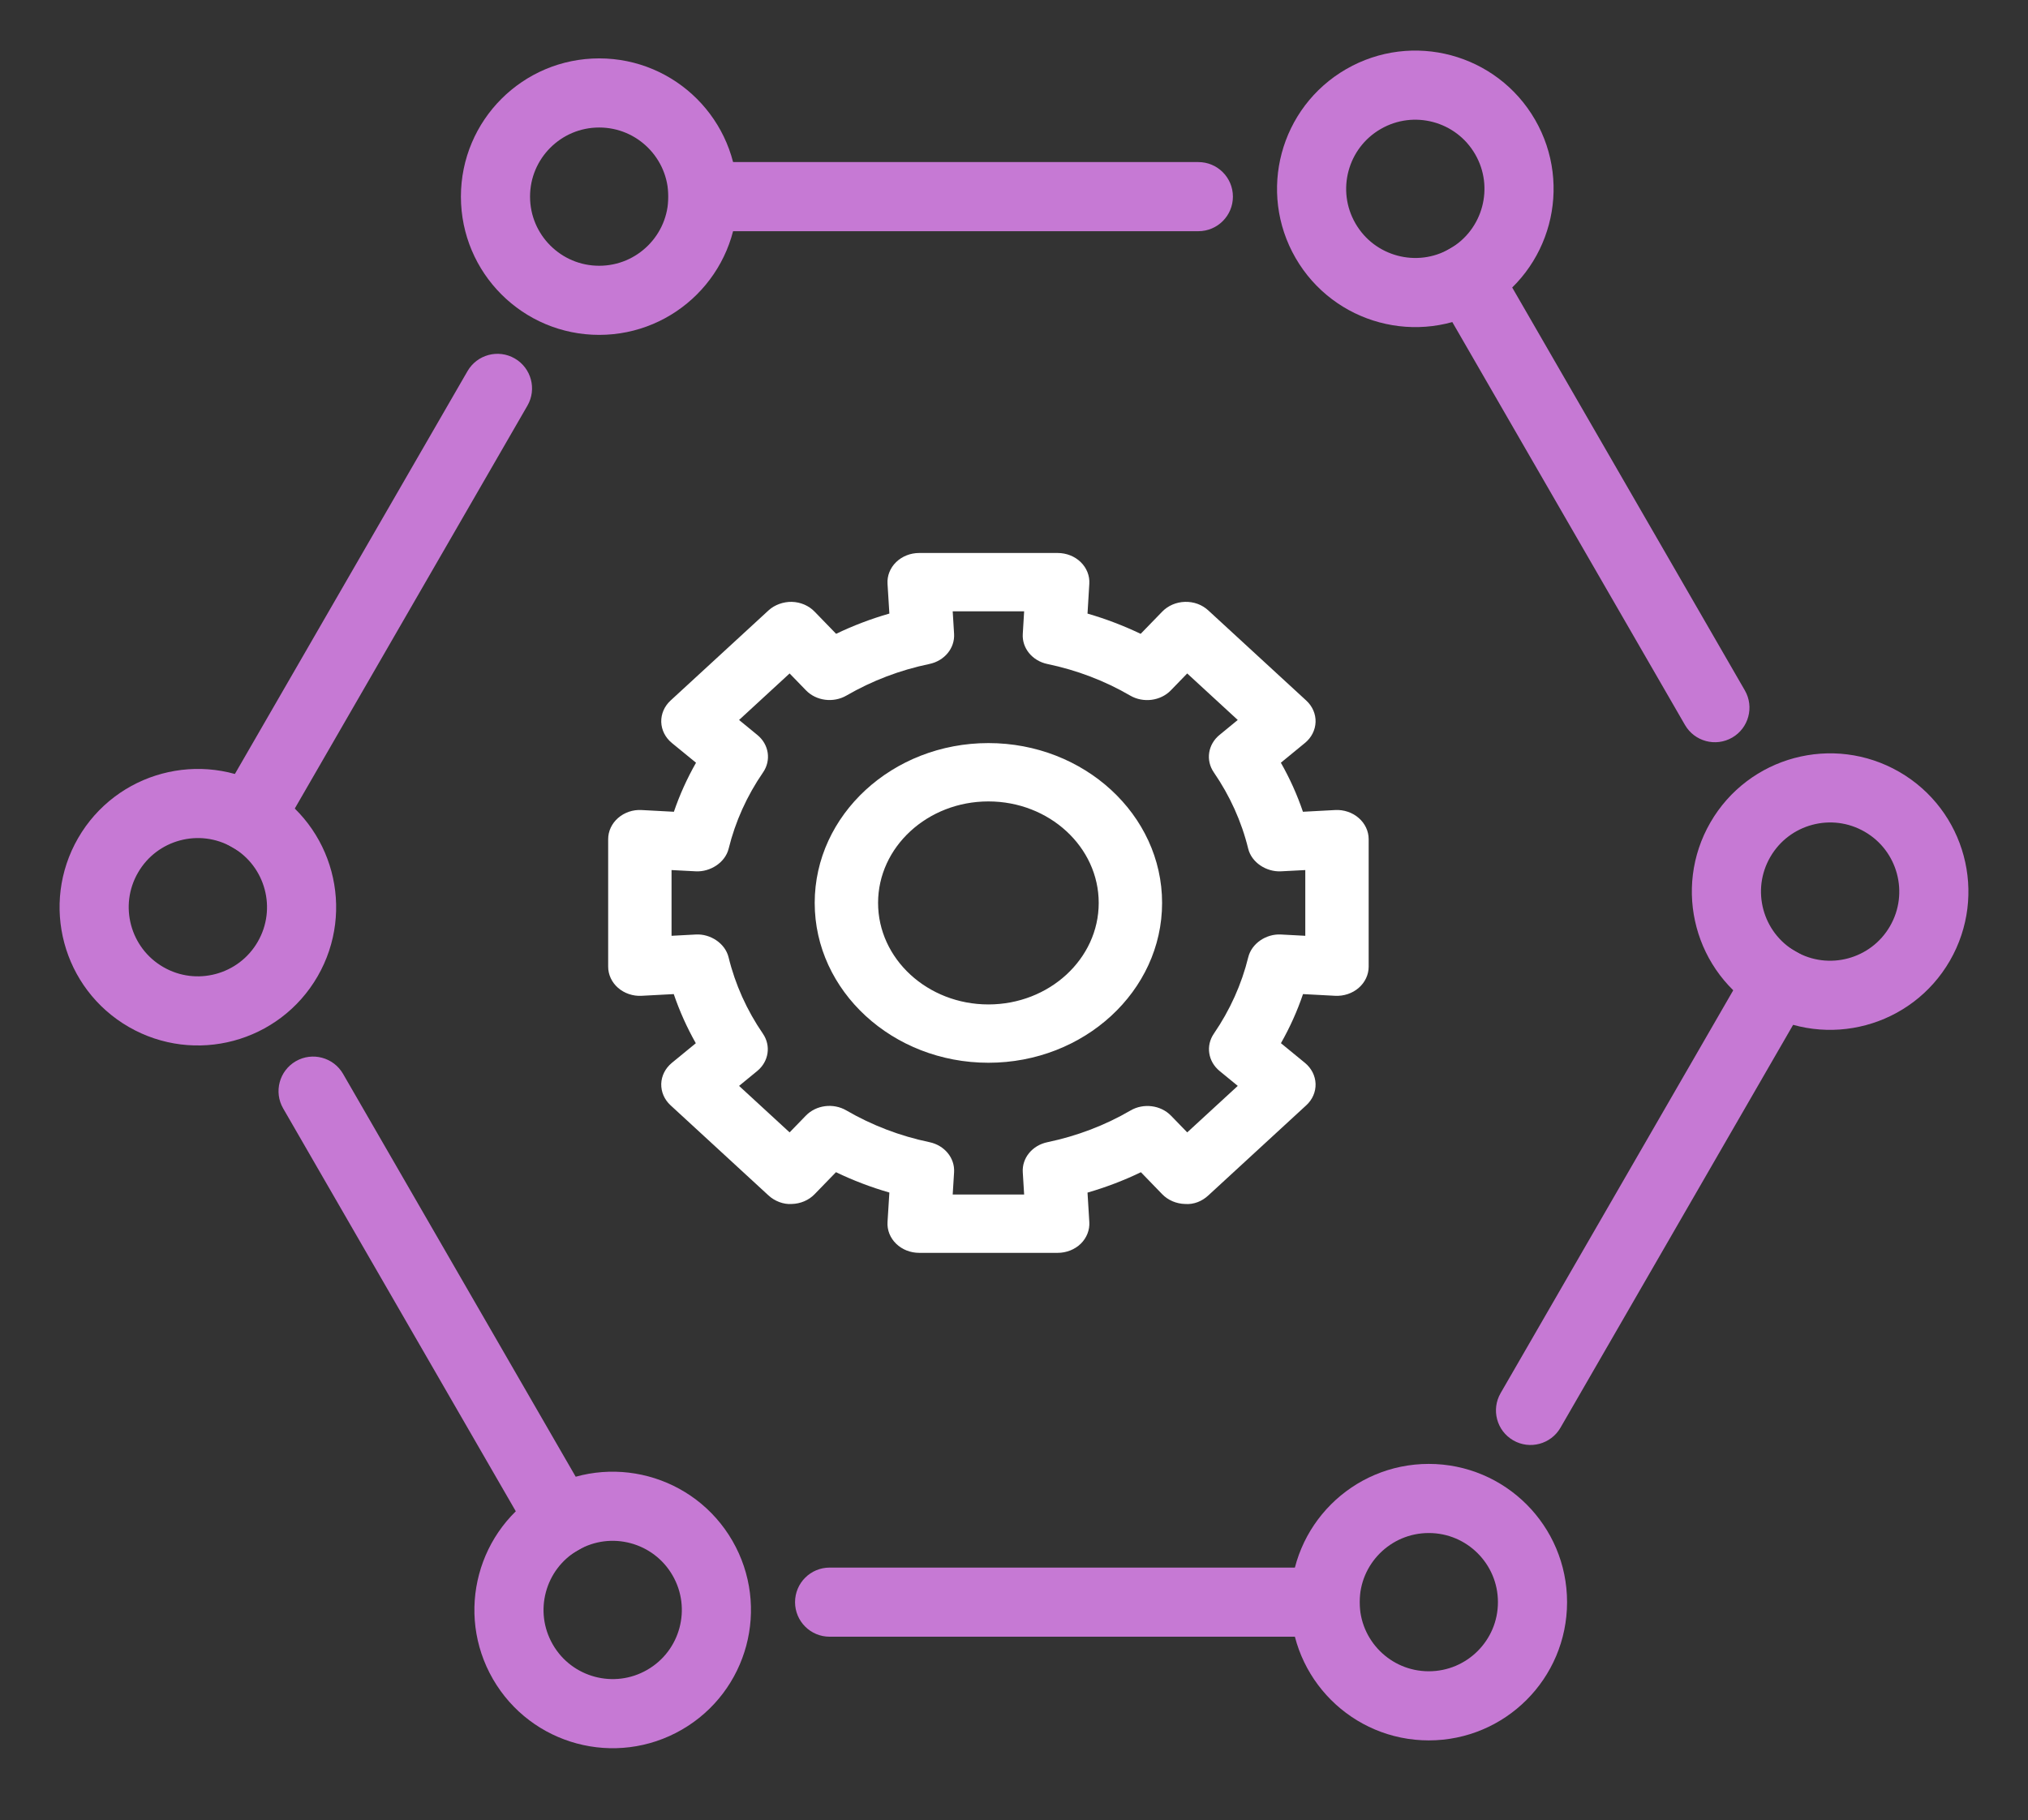 <?xml version="1.0" encoding="utf-8"?>
<svg width="88" height="79" viewBox="0 0 88 79" fill="none" xmlns="http://www.w3.org/2000/svg">
    <rect x="0" y="0" width="88" height="79" fill="#333333" stroke="none"/>
    <circle cx="26" cy="8.534" r="4.5" stroke="#C679D4" stroke-width="3"/>
    <path d="M51.999 10.034C52.828 10.034 53.499 9.363 53.499 8.534C53.499 7.706 52.828 7.034 51.999 7.034V10.034ZM29 10.034H51.999V7.034H29V10.034Z" fill="#C679D4"/>
    <circle cx="61.999" cy="69.534" r="4.5" transform="rotate(-180 61.999 69.534)" stroke="#C679D4" stroke-width="3"/>
    <path d="M35.999 68.034C35.171 68.034 34.499 68.706 34.499 69.534C34.499 70.363 35.171 71.034 35.999 71.034L35.999 68.034ZM58.999 68.034L35.999 68.034L35.999 71.034L58.999 71.034L58.999 68.034Z" fill="#C679D4"/>
    <circle cx="8.586" cy="39.373" r="4.5" transform="rotate(-60 8.586 39.373)" stroke="#C679D4" stroke-width="3"/>
    <path d="M22.886 17.606C23.3 16.889 23.054 15.972 22.336 15.557C21.619 15.143 20.702 15.389 20.287 16.106L22.886 17.606ZM11.386 37.525L22.886 17.606L20.287 16.106L8.787 36.025L11.386 37.525Z" fill="#C679D4"/>
    <circle cx="79.414" cy="38.696" r="4.5" transform="rotate(120 79.414 38.696)" stroke="#C679D4" stroke-width="3"/>
    <path d="M65.115 60.463C64.7 61.18 64.946 62.098 65.664 62.512C66.381 62.926 67.298 62.68 67.713 61.963L65.115 60.463ZM76.615 40.544L65.115 60.463L67.713 61.963L79.213 42.044L76.615 40.544Z" fill="#C679D4"/>
    <circle cx="26.586" cy="69.873" r="4.5" transform="rotate(-120 26.586 69.873)" stroke="#C679D4" stroke-width="3"/>
    <path d="M14.886 46.606C14.471 45.889 13.554 45.643 12.836 46.057C12.119 46.472 11.873 47.389 12.287 48.106L14.886 46.606ZM26.386 66.525L14.886 46.606L12.287 48.106L23.787 68.025L26.386 66.525Z" fill="#C679D4"/>
    <circle cx="61.414" cy="8.196" r="4.5" transform="rotate(60 61.414 8.196)" stroke="#C679D4" stroke-width="3"/>
    <path d="M73.115 31.463C73.529 32.18 74.446 32.426 75.164 32.012C75.881 31.598 76.127 30.68 75.713 29.963L73.115 31.463ZM61.614 11.544L73.115 31.463L75.713 29.963L64.213 10.044L61.614 11.544Z" fill="#C679D4"/>
    <path fill-rule="evenodd" clip-rule="evenodd" d="M47.676 39.187C47.676 41.617 45.529 43.593 42.89 43.593C40.25 43.593 38.102 41.617 38.102 39.187C38.102 36.757 40.25 34.782 42.89 34.782C45.529 34.782 47.676 36.757 47.676 39.187ZM50.426 39.187C50.426 35.362 47.045 32.25 42.89 32.25C38.733 32.25 35.352 35.362 35.352 39.187C35.352 43.012 38.733 46.124 42.89 46.124C47.045 46.124 50.426 43.012 50.426 39.187ZM41.4 50.876C41.438 50.259 40.986 49.707 40.33 49.57C39.053 49.304 37.84 48.84 36.726 48.193C36.158 47.862 35.414 47.957 34.966 48.421L34.263 49.146L32.07 47.128L32.858 46.482C33.359 46.07 33.463 45.385 33.104 44.862C32.404 43.841 31.902 42.725 31.614 41.544C31.465 40.939 30.822 40.522 30.195 40.558L29.14 40.614V37.761L30.199 37.816C30.822 37.846 31.468 37.436 31.618 36.832C31.908 35.655 32.41 34.541 33.112 33.52C33.471 32.997 33.367 32.311 32.866 31.9L32.07 31.247L34.263 29.228L34.971 29.958C35.418 30.422 36.164 30.515 36.73 30.187C37.841 29.543 39.053 29.081 40.328 28.817C40.986 28.68 41.438 28.128 41.4 27.509L41.34 26.531H44.44L44.381 27.511C44.341 28.128 44.793 28.681 45.449 28.818C46.726 29.084 47.935 29.544 49.045 30.19C49.61 30.517 50.356 30.424 50.805 29.962L51.516 29.228L53.709 31.247L52.917 31.897C52.415 32.309 52.31 32.995 52.669 33.519C53.37 34.54 53.874 35.654 54.162 36.832C54.311 37.436 54.95 37.846 55.581 37.816L56.64 37.761V40.614L55.584 40.558C54.95 40.522 54.314 40.939 54.165 41.544C53.876 42.719 53.374 43.836 52.673 44.86C52.314 45.384 52.419 46.068 52.919 46.48L53.71 47.128L51.517 49.146L50.816 48.424C50.367 47.959 49.617 47.867 49.056 48.196C47.945 48.843 46.732 49.304 45.45 49.572C44.793 49.708 44.341 50.26 44.381 50.878L44.44 51.843H41.34L41.4 50.876ZM46.897 53.978C47.155 53.724 47.29 53.383 47.268 53.037L47.19 51.76C47.99 51.528 48.764 51.233 49.507 50.875L50.433 51.831C50.685 52.09 51.041 52.243 51.421 52.253C51.811 52.284 52.166 52.129 52.431 51.883L56.683 47.969C56.95 47.724 57.097 47.387 57.086 47.039C57.075 46.691 56.908 46.362 56.626 46.13L55.583 45.275C55.971 44.591 56.292 43.879 56.541 43.144L57.937 43.218C58.307 43.238 58.685 43.113 58.958 42.874C59.233 42.635 59.39 42.302 59.39 41.954V36.421C59.39 36.072 59.233 35.74 58.958 35.501C58.685 35.261 58.308 35.135 57.937 35.156L56.538 35.231C56.288 34.496 55.968 33.784 55.58 33.102L56.626 32.244C56.908 32.013 57.075 31.683 57.086 31.335C57.097 30.987 56.95 30.651 56.683 30.405L52.431 26.492C52.163 26.245 51.807 26.111 51.421 26.121C51.041 26.131 50.685 26.284 50.433 26.544L49.496 27.509C48.756 27.155 47.986 26.86 47.19 26.63L47.268 25.338C47.29 24.99 47.155 24.649 46.895 24.396C46.636 24.143 46.274 24 45.896 24H39.884C39.506 24 39.145 24.143 38.885 24.396C38.625 24.649 38.49 24.99 38.512 25.338L38.592 26.629C37.794 26.858 37.022 27.152 36.281 27.508L35.346 26.544C35.095 26.284 34.738 26.131 34.358 26.121C34.002 26.113 33.614 26.245 33.348 26.492L29.096 30.405C28.829 30.651 28.684 30.987 28.693 31.335C28.704 31.683 28.871 32.013 29.152 32.244L30.202 33.103C29.814 33.786 29.492 34.497 29.242 35.231L27.842 35.156C27.468 35.133 27.094 35.261 26.82 35.501C26.546 35.74 26.39 36.072 26.39 36.421V41.954C26.39 42.302 26.546 42.635 26.82 42.874C27.094 43.113 27.47 43.24 27.842 43.218L29.236 43.144C29.487 43.88 29.807 44.593 30.193 45.277L29.152 46.13C28.871 46.362 28.704 46.691 28.693 47.039C28.684 47.387 28.829 47.724 29.096 47.969L33.348 51.883C33.614 52.129 33.998 52.28 34.358 52.253C34.738 52.243 35.095 52.09 35.346 51.831L36.275 50.873C37.017 51.231 37.793 51.527 38.592 51.757L38.512 53.037C38.49 53.385 38.625 53.725 38.885 53.978C39.145 54.231 39.506 54.374 39.884 54.374H45.896C46.274 54.374 46.636 54.231 46.897 53.978Z" fill="white"/>
</svg>